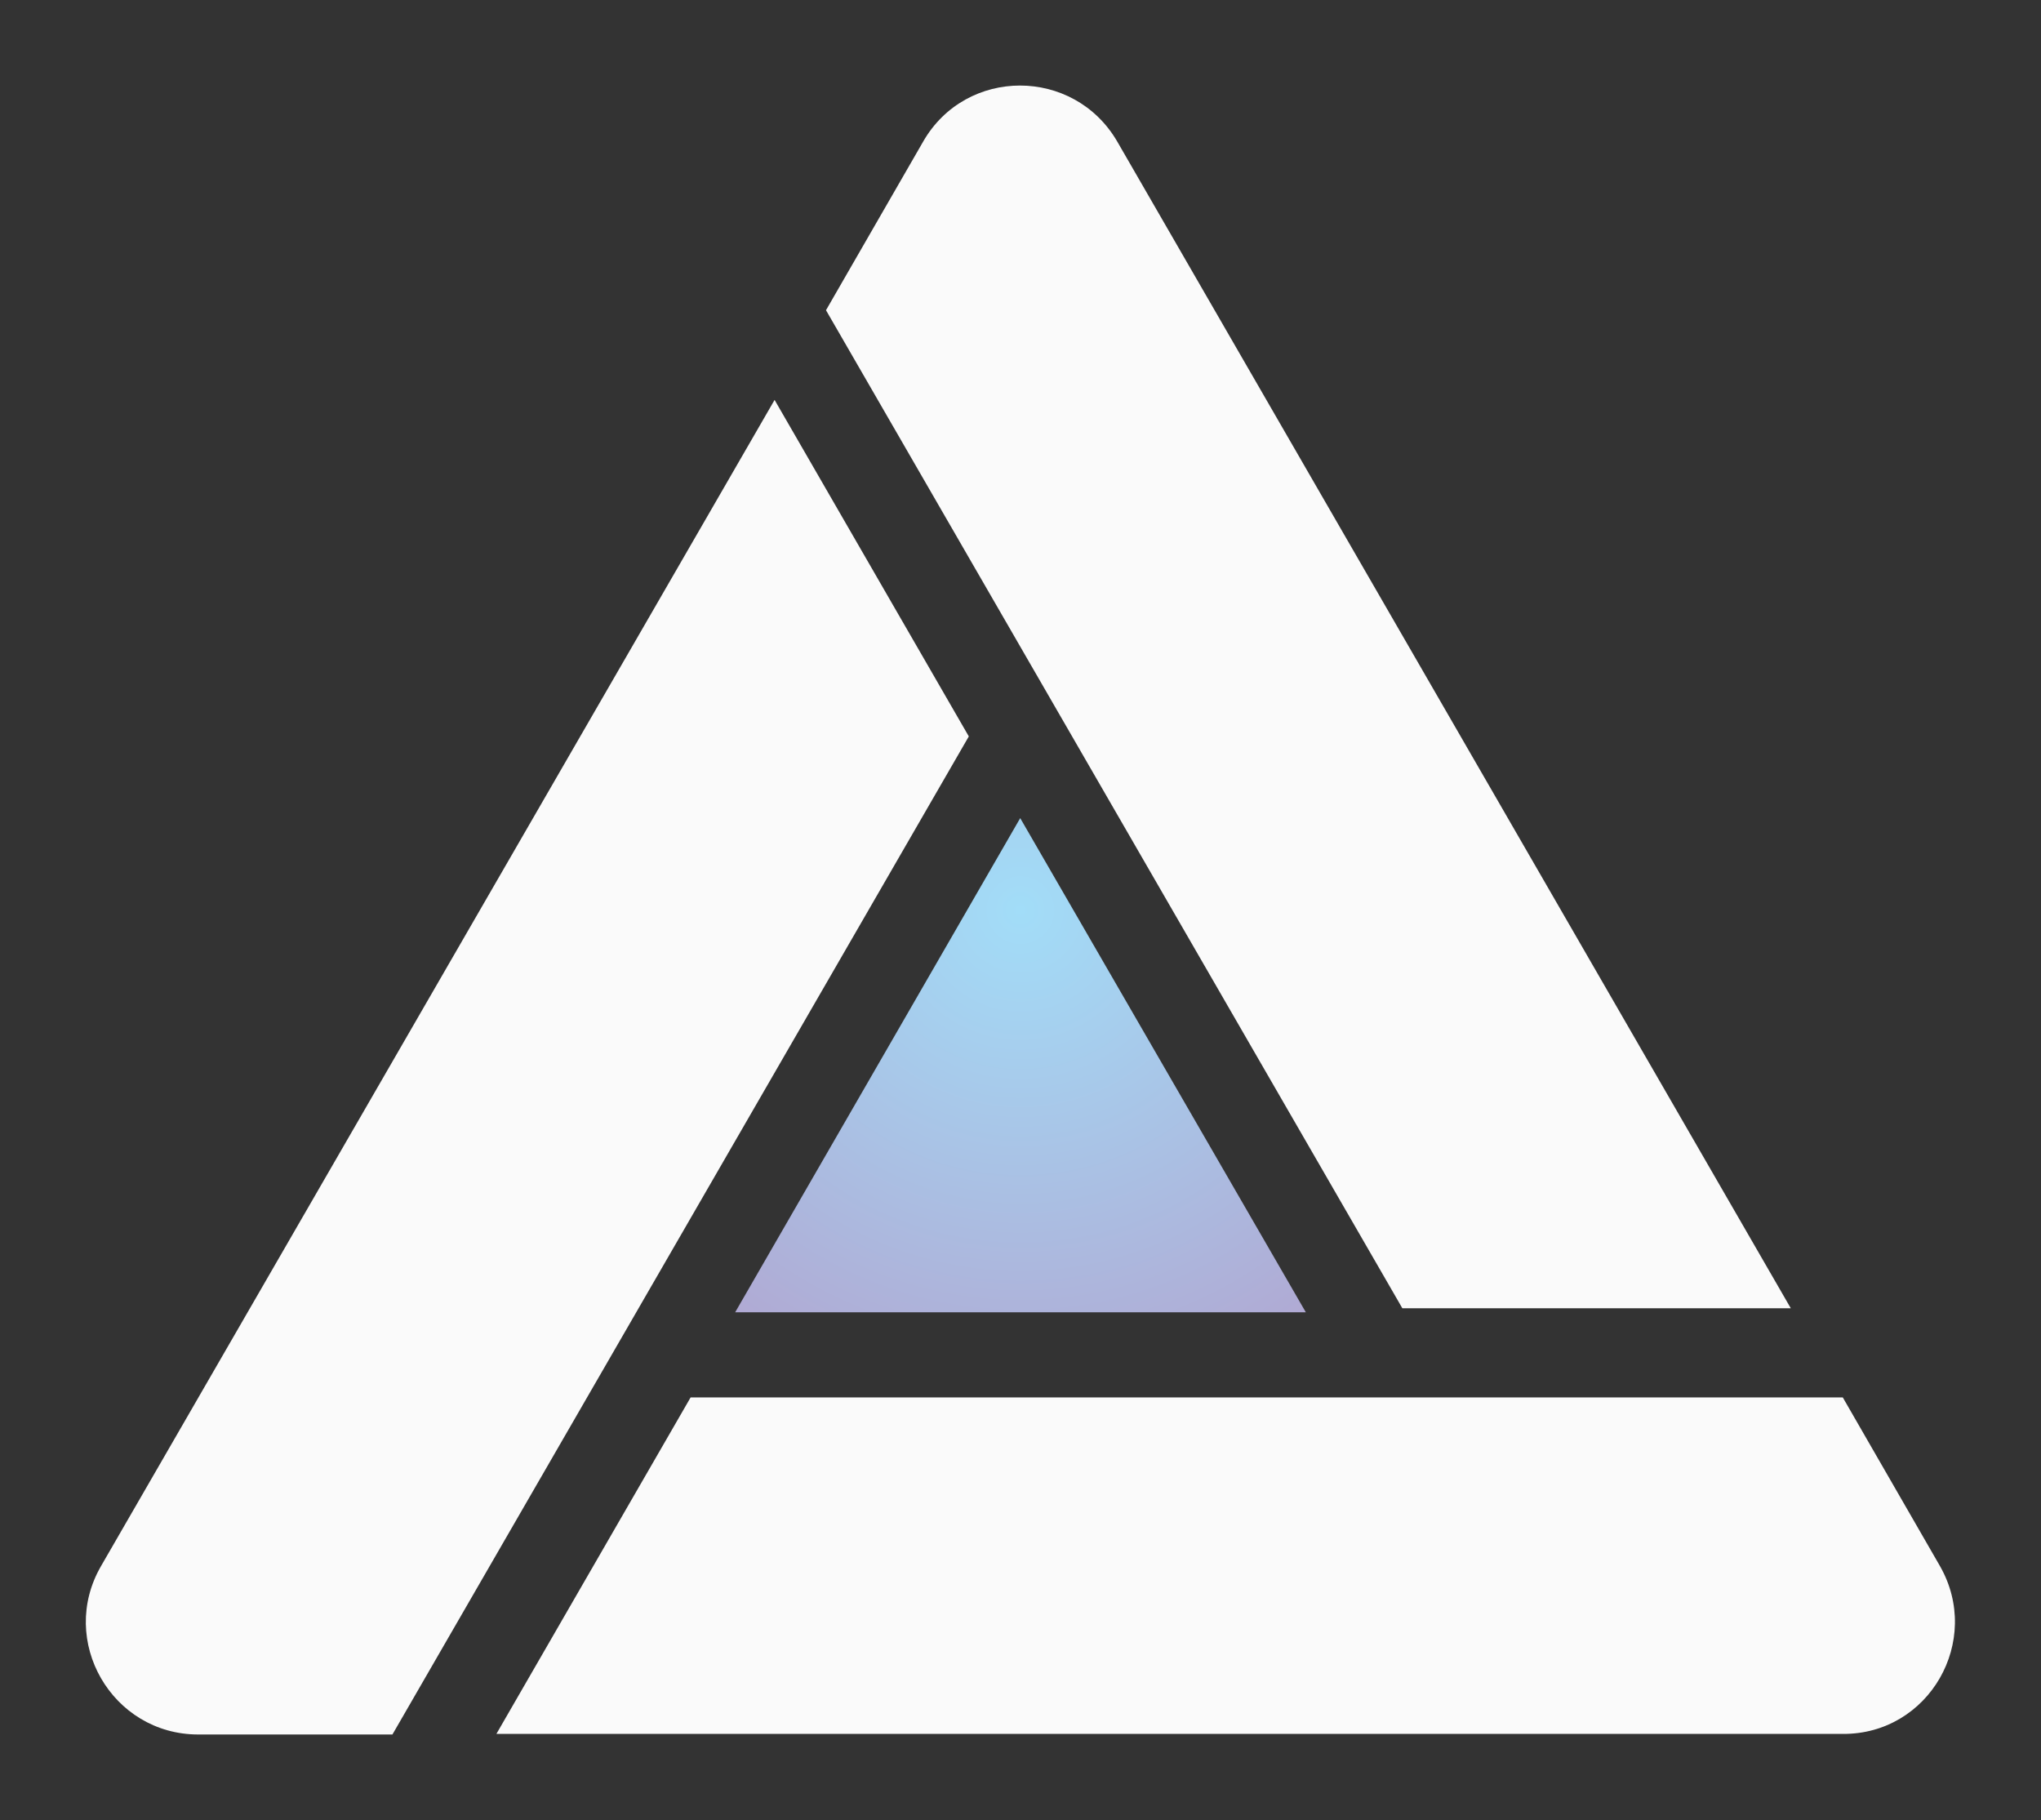 <?xml version="1.0" encoding="utf-8"?>
<!-- Generator: Adobe Illustrator 27.3.1, SVG Export Plug-In . SVG Version: 6.00 Build 0)  -->
<svg version="1.1" id="Layer_1" xmlns="http://www.w3.org/2000/svg" xmlns:xlink="http://www.w3.org/1999/xlink" x="0px" y="0px"
	 viewBox="0 0 357.3 318.6" style="enable-background:new 0 0 357.3 318.6;" xml:space="preserve">
<rect x="0" y="0" width="357.3" height="318.6" fill="#333333" stroke="none"/>
<style type="text/css">
	.st0{clip-path:url(#SVGID_00000113337896632168277910000000023085085965044388_);}
	.st1{fill:url(#SVGID_00000013887681291698298630000007337251733899413648_);}
	.st2{fill:#FFFFFF;}
	.st3{fill:#FAFAFA;}
</style>
<g>
	<g>
		<defs>
			<polygon id="SVGID_1_" points="228.6,229.7 128.7,229.7 178.6,143.2 			"/>
		</defs>
		<clipPath id="SVGID_00000171714398683706915590000003431004812763861921_">
			<use xlink:href="#SVGID_1_"  style="overflow:visible;"/>
		</clipPath>
		<g style="clip-path:url(#SVGID_00000171714398683706915590000003431004812763861921_);">
			
				<radialGradient id="SVGID_00000098178616607910525110000001051538810791995295_" cx="178.635" cy="161.295" r="161.753" gradientTransform="matrix(1 0 0 -1 0 320.6)" gradientUnits="userSpaceOnUse">
				<stop  offset="0" style="stop-color:#A2DDF8"/>
				<stop  offset="1" style="stop-color:#BC7DB4"/>
			</radialGradient>
			<path style="fill:url(#SVGID_00000098178616607910525110000001051538810791995295_);" d="M34.7,311.1c-9.8,0-18.6-5.1-23.5-13.6
				s-4.9-18.6,0-27.1L155.1,21.1c4.9-8.5,13.7-13.6,23.5-13.6s18.6,5.1,23.5,13.6l143.9,249.3c4.9,8.5,4.9,18.6,0,27.1
				s-13.7,13.6-23.5,13.6H34.7z"/>
			<path class="st2" d="M178.6,15c6.6,0,13.2,3.3,17,9.8l102.1,176.8l0,0l37,64.1l4.9,8.4c7.6,13.1-1.9,29.5-17,29.5H86.9H68.7h-34
				c-15.1,0-24.6-16.4-17-29.5L135.5,70l9.1-15.7l17-29.5C165.4,18.3,172,15,178.6,15L178.6,15z M178.6,0c-12.5,0-23.7,6.5-30,17.3
				l-17,29.5l-9.1,15.7L4.7,266.6c-6.3,10.8-6.3,23.8,0,34.6c6.3,10.9,17.5,17.3,30,17.3h34h18.1h235.7c12.5,0,23.7-6.5,30-17.3
				c6.3-10.8,6.3-23.8,0-34.6l-4.9-8.4l-37-64.1L208.6,17.3C202.4,6.5,191.2,0,178.6,0L178.6,0z"/>
		</g>
	</g>
	<g>
		<path class="st3" d="M339.6,274.1l-17-29.5H120.9l-34,58.9h235.7C337.7,303.6,347.1,287.2,339.6,274.1z"/>
		<path class="st3" d="M245.5,229h68L195.6,24.8c-7.6-13.1-26.5-13.1-34,0l-17,29.5L245.5,229z"/>
		<path class="st3" d="M169.6,128.9l-34-58.9L17.7,274.1c-7.6,13.1,1.9,29.5,17,29.5h34L169.6,128.9z"/>
	</g>
</g>
</svg>
